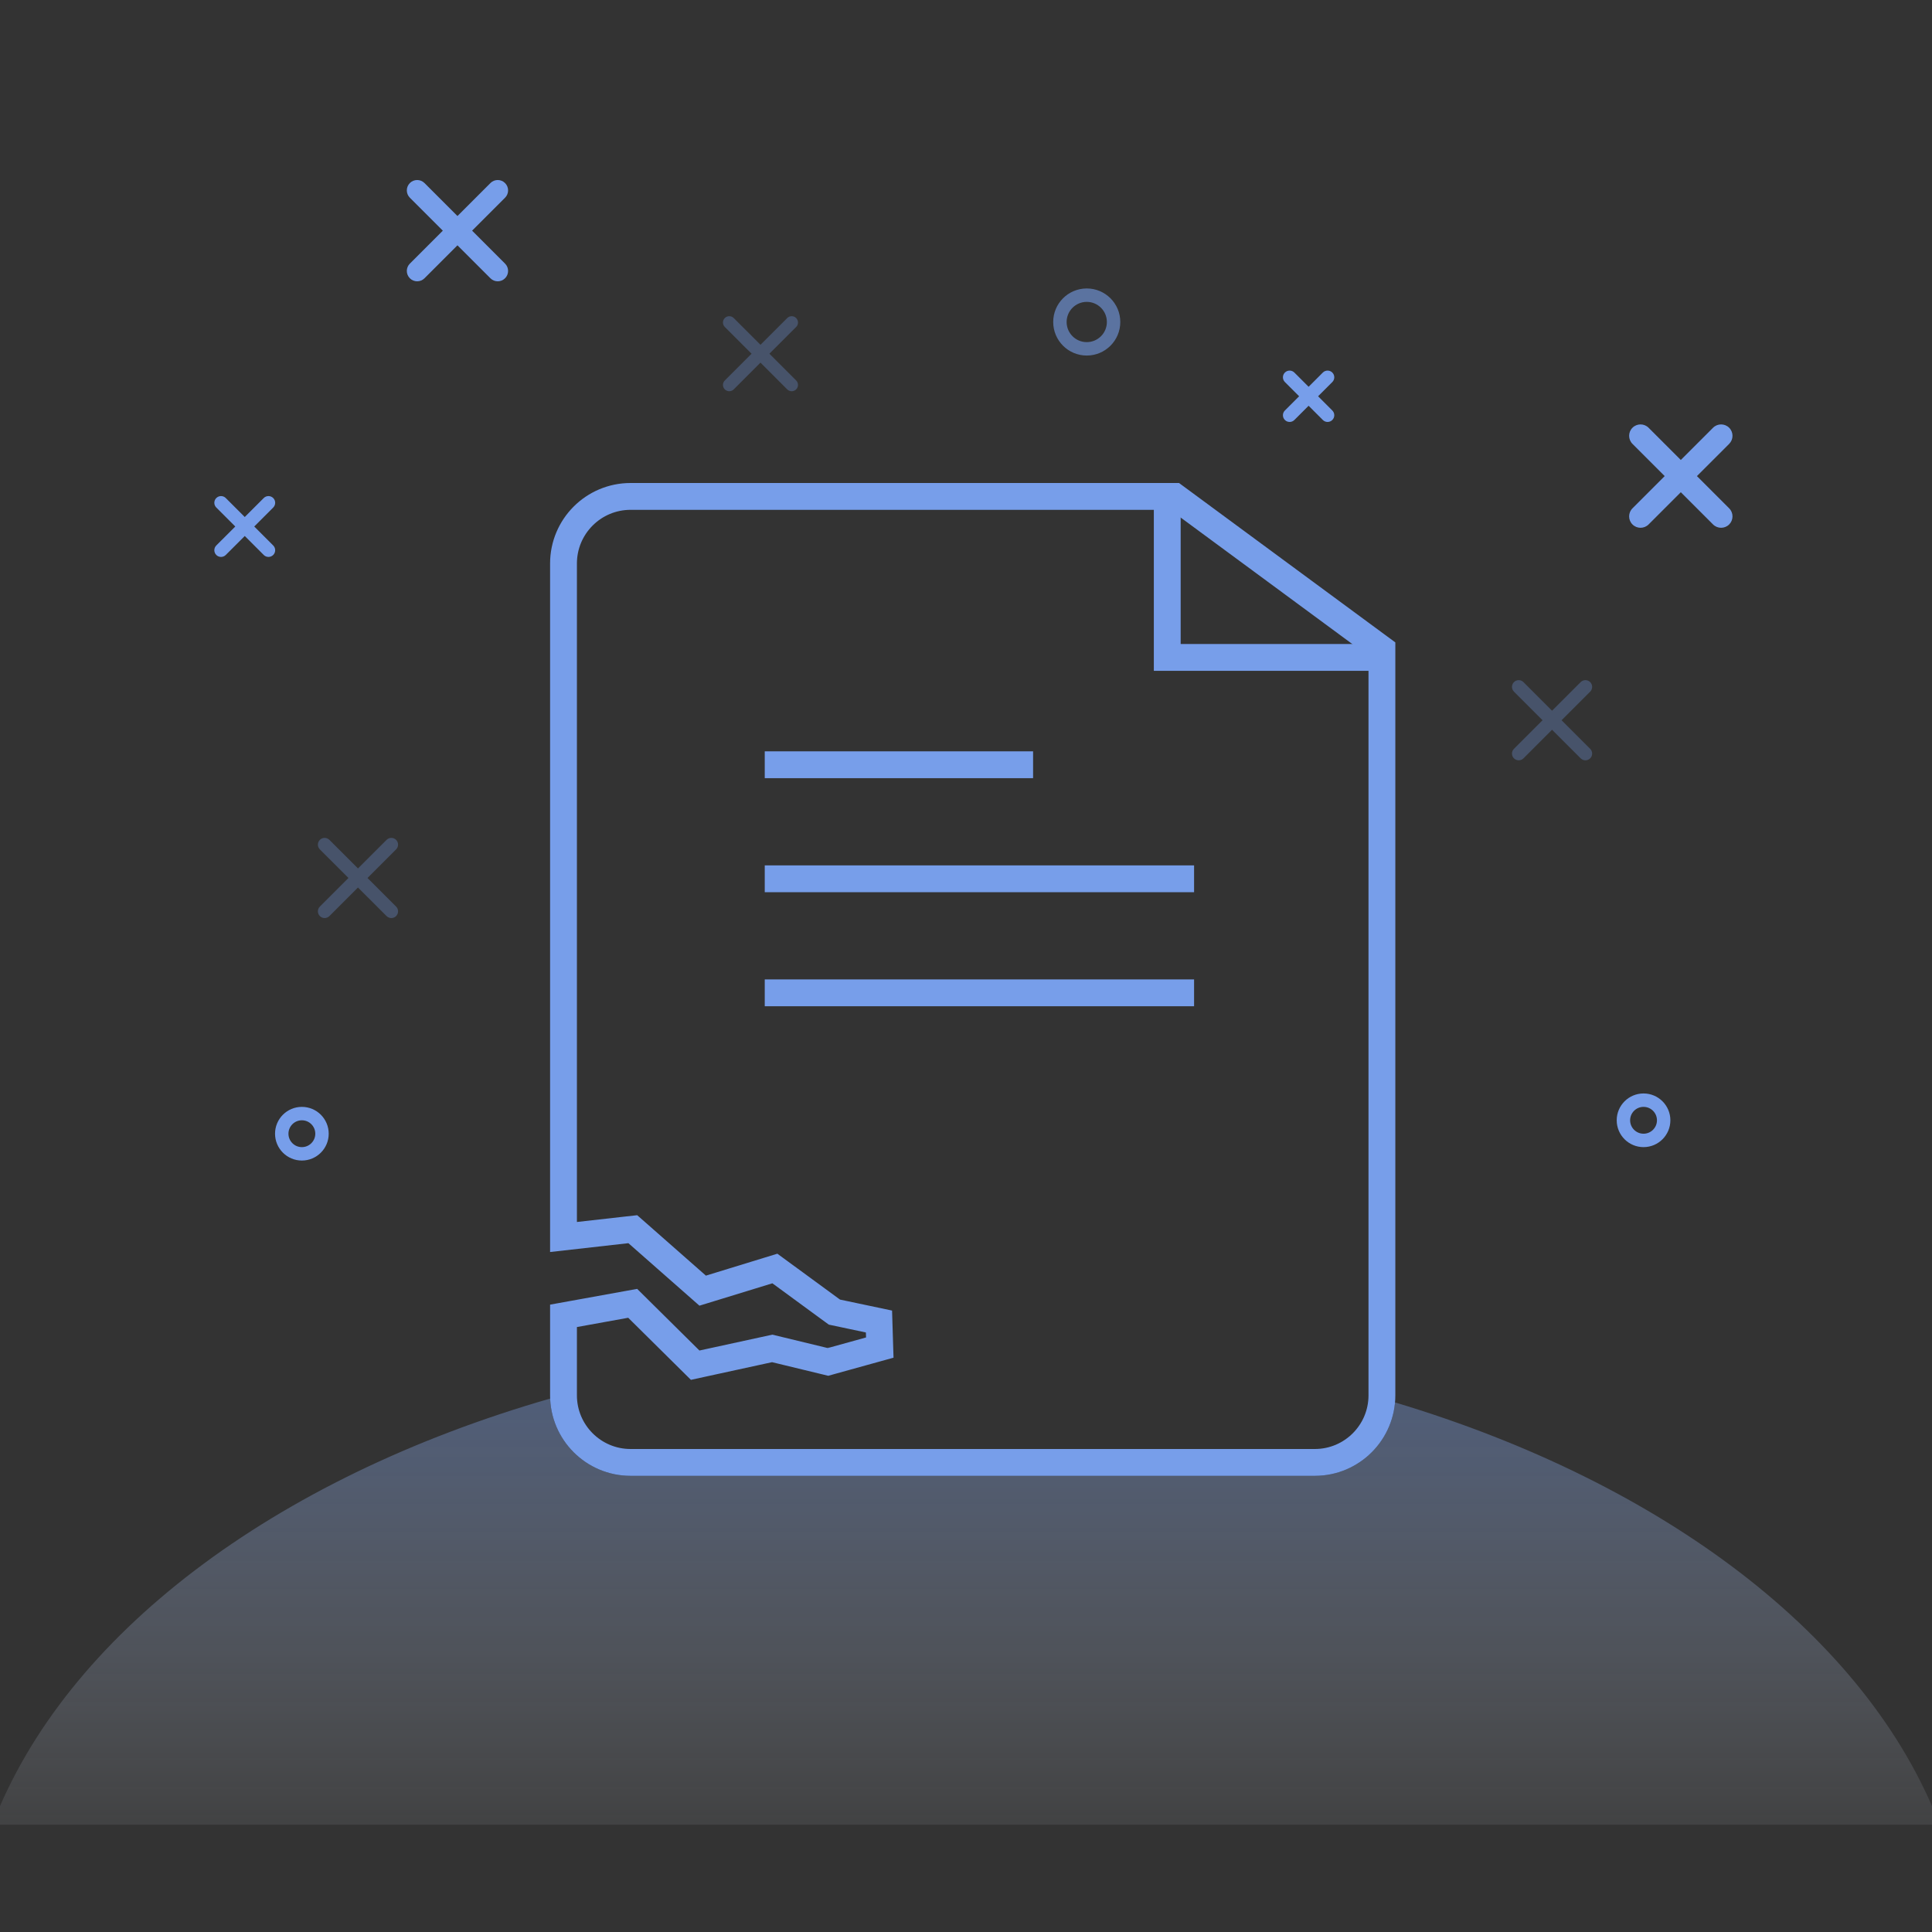 <svg width="144" height="144" viewBox="0 0 144 144" fill="none" xmlns="http://www.w3.org/2000/svg">
<rect x="0" y="0" width="144" height="144" fill="#333333" stroke="none"/>
<g clip-path="url(#clip0_168_1481)">
<path fill-rule="evenodd" clip-rule="evenodd" d="M103.977 104.529C103.709 107.595 101.136 110 98 110H47C43.767 110 41.131 107.442 41.005 104.24C20.424 110.175 4.861 121.839 -0.567 136H144.567C139.226 122.065 124.07 110.548 103.977 104.529ZM61.602 100.453L61.698 100.477L61.864 100.431C61.777 100.438 61.689 100.446 61.602 100.453Z" fill="url(#paint0_linear_168_1481)"/>
<path d="M65.514 98.498L62.191 97.796L58.158 94.843L57.754 94.547L57.274 94.694L52.373 96.198L47.498 91.909L47.165 91.617L46.725 91.666L42 92.199V42C42 39.239 44.239 37 47 37H87.549L103 48.387V104C103 106.761 100.761 109 98 109H47C44.239 109 42 106.761 42 104V98.075L47.157 97.142L51.429 101.371L51.815 101.753L52.345 101.637L57.556 100.503L61.463 101.449L61.715 101.51L61.965 101.44L65.574 100.44L65.514 98.498Z" stroke="#779EEA" stroke-width="2"/>
<path d="M87 37V49H102.203" stroke="#779EEA" stroke-width="2"/>
<rect x="57" y="56" width="20" height="2" fill="#779EEA"/>
<rect x="57" y="64.5" width="32" height="2" fill="#779EEA"/>
<rect x="57" y="73" width="32" height="2" fill="#779EEA"/>
<path fill-rule="evenodd" clip-rule="evenodd" d="M37.644 13.644C37.343 13.343 36.854 13.343 36.553 13.644L34.096 16.101L31.64 13.644C31.338 13.343 30.85 13.343 30.548 13.644C30.247 13.946 30.247 14.434 30.548 14.736L33.005 17.192L30.548 19.649C30.247 19.95 30.247 20.439 30.548 20.741C30.85 21.042 31.338 21.042 31.64 20.741L34.096 18.284L36.553 20.741C36.854 21.042 37.343 21.042 37.644 20.741C37.946 20.439 37.946 19.95 37.644 19.649L35.188 17.192L37.644 14.736C37.946 14.434 37.946 13.946 37.644 13.644Z" fill="#779EEA"/>
<path opacity="0.3" fill-rule="evenodd" clip-rule="evenodd" d="M118.523 50.841C118.327 50.645 118.009 50.645 117.813 50.841L115.682 52.972L113.551 50.841C113.355 50.645 113.037 50.645 112.841 50.841C112.645 51.037 112.645 51.355 112.841 51.551L114.972 53.682L112.841 55.813C112.645 56.009 112.645 56.327 112.841 56.523C113.037 56.719 113.355 56.719 113.551 56.523L115.682 54.392L117.813 56.523C118.009 56.719 118.327 56.719 118.523 56.523C118.719 56.327 118.719 56.009 118.523 55.813L116.392 53.682L118.523 51.551C118.719 51.355 118.719 51.037 118.523 50.841Z" fill="#779EEA"/>
<path opacity="0.3" fill-rule="evenodd" clip-rule="evenodd" d="M29.523 62.598C29.327 62.402 29.009 62.402 28.813 62.598L26.682 64.729L24.551 62.598C24.355 62.402 24.037 62.402 23.841 62.598C23.645 62.794 23.645 63.112 23.841 63.309L25.972 65.439L23.841 67.57C23.645 67.766 23.645 68.084 23.841 68.28C24.037 68.476 24.355 68.476 24.551 68.28L26.682 66.15L28.813 68.28C29.009 68.476 29.327 68.476 29.523 68.28C29.719 68.084 29.719 67.766 29.523 67.57L27.392 65.439L29.523 63.309C29.719 63.112 29.719 62.794 29.523 62.598Z" fill="#779EEA"/>
<path opacity="0.3" fill-rule="evenodd" clip-rule="evenodd" d="M59.341 23.705C59.157 23.521 58.86 23.521 58.676 23.705L56.682 25.699L54.688 23.705C54.504 23.521 54.206 23.521 54.023 23.705C53.839 23.889 53.839 24.186 54.023 24.37L56.017 26.364L54.023 28.358C53.839 28.542 53.839 28.839 54.023 29.023C54.206 29.206 54.504 29.206 54.688 29.023L56.682 27.029L58.676 29.023C58.86 29.206 59.157 29.206 59.341 29.023C59.525 28.839 59.525 28.542 59.341 28.358L57.347 26.364L59.341 24.37C59.525 24.186 59.525 23.889 59.341 23.705Z" fill="#779EEA"/>
<circle opacity="0.6" cx="81" cy="24" r="2" stroke="#779EEA"/>
<circle cx="22.5" cy="84.5" r="1.5" stroke="#779EEA"/>
<circle cx="122.5" cy="83.5" r="1.5" stroke="#779EEA"/>
<path fill-rule="evenodd" clip-rule="evenodd" d="M128.882 31.882C128.55 31.55 128.012 31.55 127.68 31.882L125.278 34.284L122.876 31.882C122.544 31.55 122.006 31.55 121.675 31.882C121.343 32.213 121.343 32.751 121.675 33.083L124.077 35.485L121.675 37.888C121.343 38.219 121.343 38.757 121.675 39.089C122.006 39.421 122.544 39.421 122.876 39.089L125.278 36.687L127.68 39.089C128.012 39.421 128.55 39.421 128.882 39.089C129.213 38.757 129.213 38.219 128.882 37.888L126.479 35.485L128.882 33.083C129.213 32.751 129.213 32.213 128.882 31.882Z" fill="#779EEA"/>
<path fill-rule="evenodd" clip-rule="evenodd" d="M99.303 27.768C99.108 27.573 98.792 27.573 98.596 27.768L97.536 28.828L96.475 27.768C96.28 27.573 95.963 27.573 95.768 27.768C95.573 27.963 95.573 28.28 95.768 28.475L96.829 29.535L95.768 30.596C95.573 30.791 95.573 31.108 95.768 31.303C95.963 31.499 96.28 31.499 96.475 31.303L97.536 30.243L98.596 31.303C98.792 31.499 99.108 31.499 99.303 31.303C99.499 31.108 99.499 30.791 99.303 30.596L98.243 29.535L99.303 28.475C99.499 28.28 99.499 27.963 99.303 27.768Z" fill="#779EEA"/>
<path fill-rule="evenodd" clip-rule="evenodd" d="M20.364 37.121C20.169 36.926 19.852 36.926 19.657 37.121L18.243 38.535L16.828 37.121C16.633 36.926 16.317 36.926 16.121 37.121C15.926 37.317 15.926 37.633 16.121 37.828L17.536 39.243L16.121 40.657C15.926 40.852 15.926 41.169 16.121 41.364C16.317 41.559 16.633 41.559 16.828 41.364L18.243 39.95L19.657 41.364C19.852 41.559 20.169 41.559 20.364 41.364C20.559 41.169 20.559 40.852 20.364 40.657L18.95 39.243L20.364 37.828C20.559 37.633 20.559 37.317 20.364 37.121Z" fill="#779EEA"/>
</g>
<defs>
<linearGradient id="paint0_linear_168_1481" x1="-13.417" y1="101.801" x2="-13.417" y2="143.669" gradientUnits="userSpaceOnUse">
<stop stop-color="#779EEA" stop-opacity="0.4"/>
<stop offset="1" stop-color="white" stop-opacity="0.01"/>
</linearGradient>
<clipPath id="clip0_168_1481">
<rect width="144" height="144" fill="white"/>
</clipPath>
</defs>
</svg>
